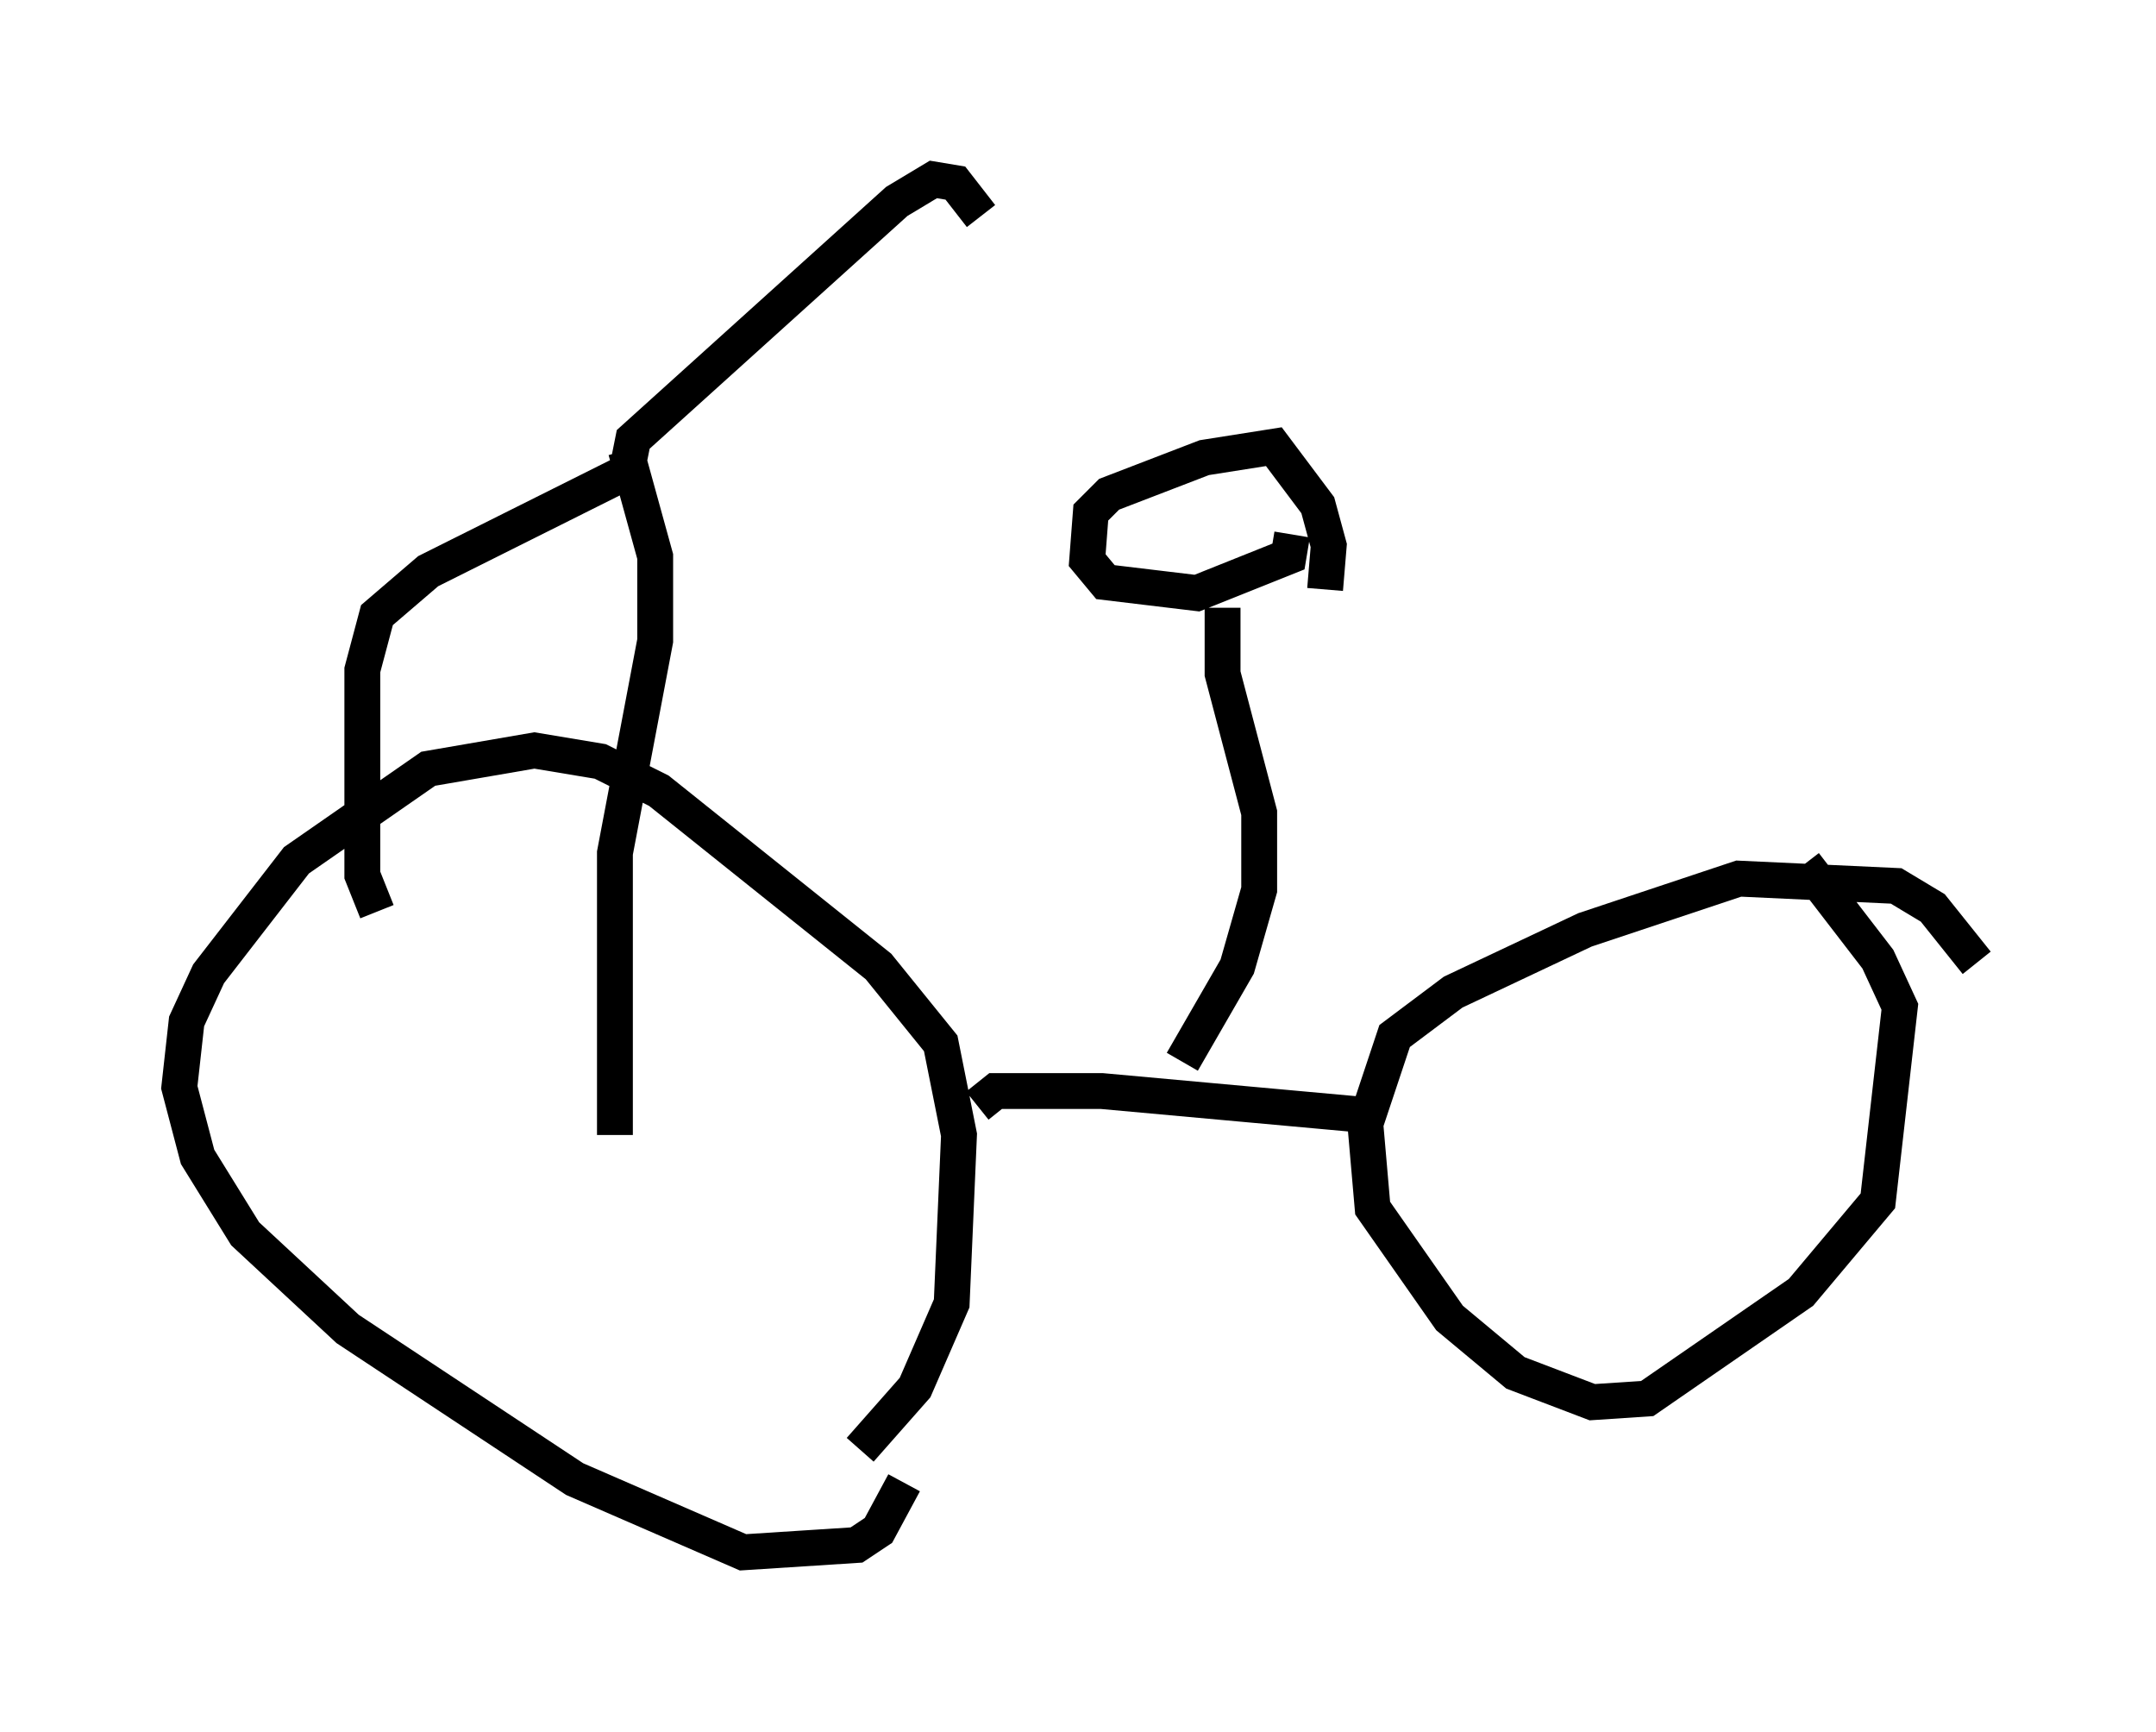 <?xml version="1.0" encoding="utf-8" ?>
<svg baseProfile="full" height="48.282" version="1.1" width="60.123" xmlns="http://www.w3.org/2000/svg" xmlns:ev="http://www.w3.org/2001/xml-events" xmlns:xlink="http://www.w3.org/1999/xlink"><defs /><rect fill="white" height="48.282" width="60.123" x="0" y="0" /><path d="M25.315, 38.382 m-0.102, 2.96 l-0.715, 1.327 -0.613, 0.408 l-3.165, 0.204 -4.696, -2.042 l-6.329, -4.185 -2.858, -2.654 l-1.327, -2.144 -0.51, -1.94 l0.204, -1.838 0.613, -1.327 l2.45, -3.165 3.675, -2.552 l2.96, -0.51 1.838, 0.306 l1.633, 0.817 6.125, 4.9 l1.735, 2.144 0.51, 2.552 l-0.204, 4.696 -1.021, 2.348 l-1.531, 1.735 m31.136, -13.577 l-1.225, -1.531 -1.021, -0.613 l-4.39, -0.204 -4.288, 1.429 l-3.675, 1.735 -1.633, 1.225 l-0.817, 2.45 0.204, 2.348 l2.144, 3.063 1.838, 1.531 l2.144, 0.817 1.531, -0.102 l4.288, -2.96 2.144, -2.552 l0.613, -5.41 -0.613, -1.327 l-2.042, -2.654 m-23.071, 6.738 l0.51, -0.408 2.96, 0.0 l7.861, 0.715 m-5.615, -1.531 l1.531, -2.654 0.613, -2.144 l0.0, -2.144 -1.021, -3.879 l0.0, -1.838 m1.94, -2.042 l-0.102, 0.613 -2.552, 1.021 l-2.552, -0.306 -0.51, -0.613 l0.102, -1.327 0.51, -0.51 l2.654, -1.021 1.94, -0.306 l1.225, 1.633 0.306, 1.123 l-0.102, 1.225 m-19.804, 15.211 l0.0, -7.861 1.123, -5.921 l0.0, -2.348 -0.817, -2.96 m0.0, 0.613 l-5.513, 2.756 -1.429, 1.225 l-0.408, 1.531 0.0, 5.717 l0.408, 1.021 m7.044, -12.658 l0.102, -0.51 7.35, -6.635 l1.021, -0.613 0.613, 0.102 l0.715, 0.919 " fill="none" stroke="black" stroke-width="1" /></svg>
